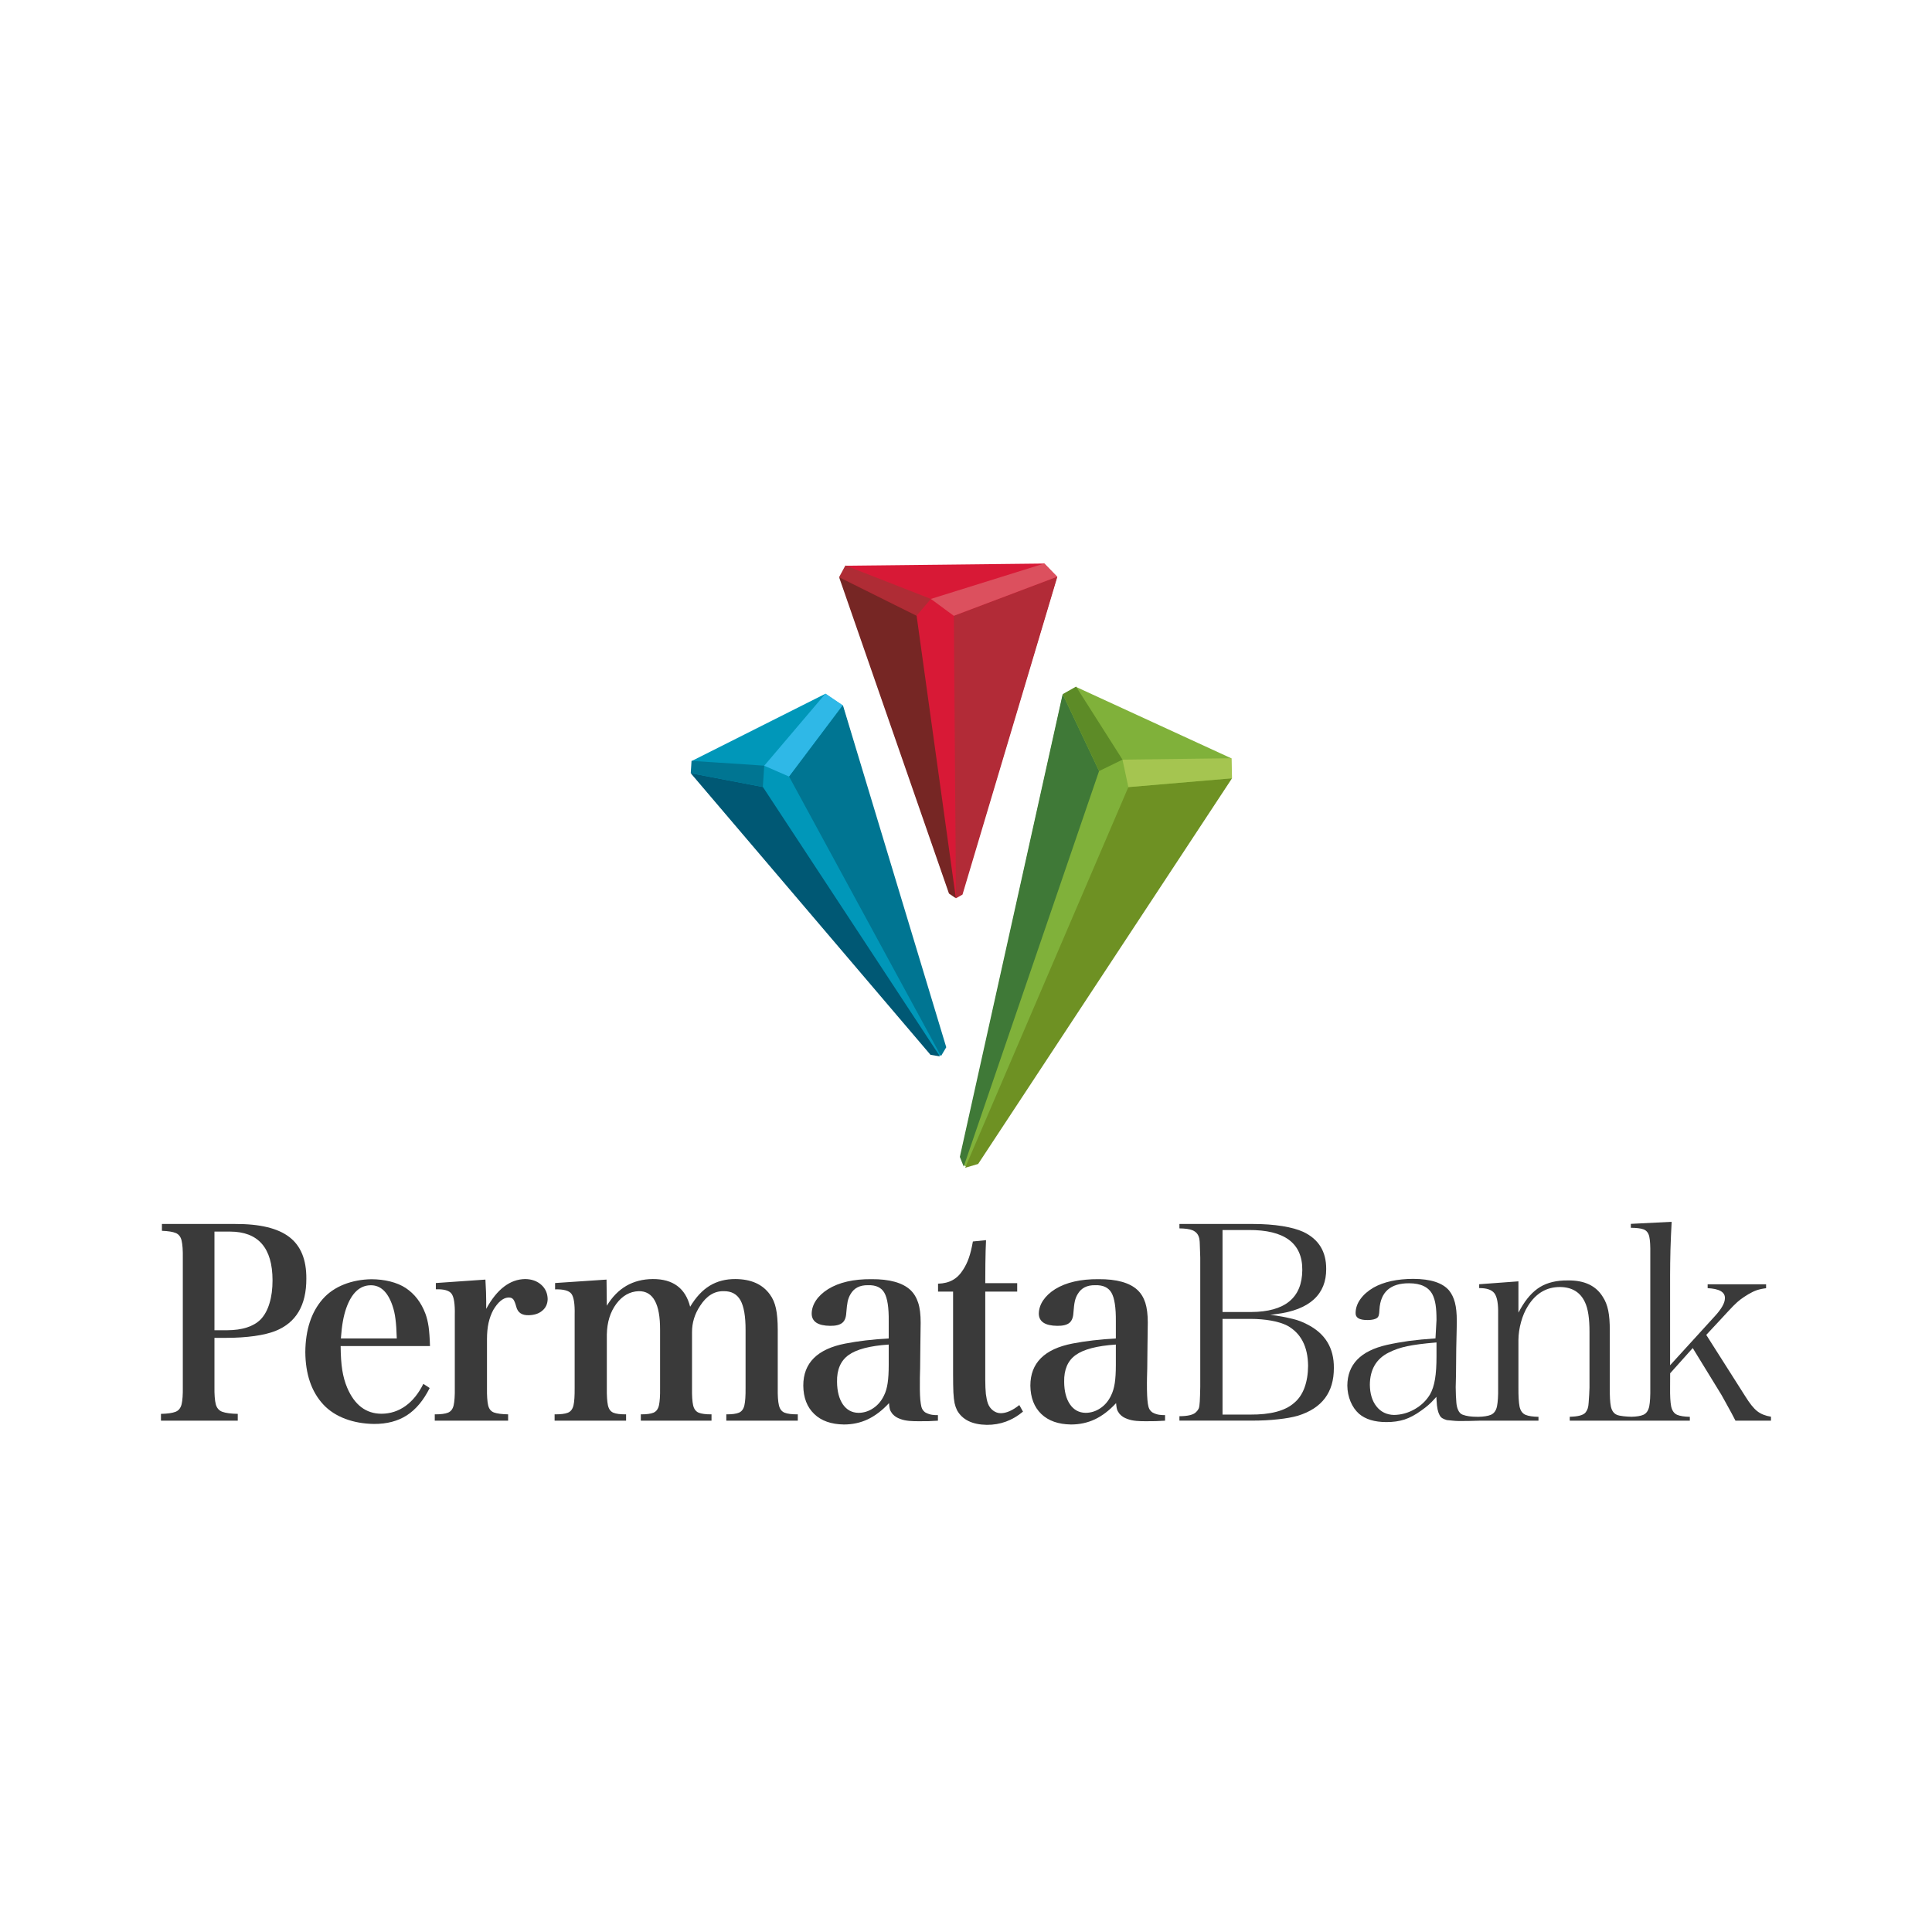 <svg width="32" height="32" viewBox="0 0 32 32" fill="none" xmlns="http://www.w3.org/2000/svg">
<path fill-rule="evenodd" clip-rule="evenodd" d="M19.872 23.215C19.875 23.165 19.878 23.083 19.88 22.971V20.831L19.873 20.624C19.872 20.58 19.87 20.55 19.867 20.534C19.865 20.517 19.862 20.503 19.857 20.49C19.841 20.437 19.805 20.4 19.752 20.377C19.703 20.357 19.63 20.347 19.535 20.346V20.273H20.757C20.935 20.273 21.096 20.285 21.239 20.308C21.382 20.331 21.497 20.363 21.585 20.403C21.841 20.524 21.967 20.728 21.966 21.018C21.969 21.433 21.696 21.698 21.131 21.766L21.037 21.781C21.164 21.786 21.335 21.828 21.415 21.846C21.495 21.865 21.572 21.894 21.648 21.934C21.948 22.084 22.096 22.325 22.093 22.658C22.094 23.062 21.897 23.325 21.497 23.449C21.41 23.474 21.3 23.494 21.168 23.508C21.035 23.523 20.89 23.53 20.735 23.53H19.535V23.457C19.676 23.456 19.773 23.434 19.816 23.383C19.834 23.366 19.847 23.347 19.856 23.326C19.864 23.303 19.869 23.266 19.872 23.215ZM20.249 20.373V21.731H20.725C21.28 21.728 21.567 21.498 21.57 21.036C21.574 20.588 21.271 20.37 20.684 20.373H20.249ZM21.666 22.622C21.663 22.305 21.548 22.081 21.32 21.956C21.251 21.921 21.163 21.893 21.057 21.874C20.951 21.855 20.835 21.845 20.707 21.845H20.249V23.43H20.707C21.04 23.432 21.282 23.37 21.432 23.239C21.508 23.177 21.566 23.093 21.606 22.986C21.645 22.88 21.665 22.758 21.666 22.622Z" fill="#3A3A3A"/>
<path d="M23.843 23.437C23.818 23.388 23.8 23.329 23.793 23.18L23.791 23.136L23.761 23.169C23.726 23.209 23.692 23.243 23.658 23.272C23.625 23.301 23.586 23.331 23.542 23.362C23.445 23.433 23.352 23.482 23.263 23.512C23.174 23.54 23.073 23.555 22.962 23.554C22.767 23.554 22.617 23.508 22.51 23.417C22.45 23.363 22.403 23.296 22.369 23.214C22.335 23.132 22.317 23.044 22.316 22.949C22.319 22.601 22.533 22.376 22.97 22.276C23.086 22.25 23.208 22.228 23.337 22.21C23.466 22.193 23.612 22.179 23.776 22.168L23.793 21.864C23.793 21.76 23.788 21.676 23.778 21.612C23.768 21.547 23.751 21.49 23.727 21.442C23.662 21.316 23.53 21.255 23.339 21.255C23.032 21.253 22.865 21.399 22.848 21.69C22.846 21.736 22.842 21.769 22.836 21.788C22.83 21.807 22.82 21.821 22.806 21.831C22.776 21.851 22.727 21.863 22.657 21.864C22.507 21.866 22.45 21.821 22.453 21.746C22.454 21.667 22.48 21.591 22.532 21.518C22.585 21.444 22.658 21.38 22.753 21.325C22.922 21.231 23.14 21.183 23.407 21.182C23.699 21.183 23.895 21.249 24.002 21.375C24.045 21.429 24.077 21.494 24.098 21.574C24.119 21.654 24.129 21.755 24.129 21.877L24.129 21.903L24.127 22.022L24.12 22.336L24.116 22.767L24.111 22.977C24.111 23.075 24.116 23.15 24.122 23.234C24.129 23.315 24.158 23.407 24.224 23.431C24.292 23.456 24.358 23.466 24.482 23.467C24.574 23.465 24.645 23.454 24.693 23.434C24.747 23.411 24.781 23.362 24.795 23.292C24.809 23.224 24.816 23.12 24.814 22.981V21.763C24.817 21.597 24.798 21.48 24.751 21.419C24.704 21.36 24.619 21.334 24.5 21.335V21.271L25.15 21.223V21.741L25.184 21.68C25.28 21.509 25.39 21.388 25.511 21.315C25.633 21.242 25.785 21.206 25.968 21.208C26.244 21.204 26.436 21.297 26.548 21.481C26.589 21.543 26.619 21.618 26.637 21.705C26.655 21.792 26.664 21.904 26.663 22.04V22.981C26.662 23.121 26.667 23.226 26.681 23.294C26.695 23.363 26.728 23.413 26.783 23.435C26.828 23.454 26.934 23.464 27.024 23.466C27.108 23.464 27.173 23.453 27.218 23.434C27.271 23.411 27.303 23.361 27.317 23.291C27.33 23.224 27.336 23.12 27.334 22.981V20.768C27.336 20.641 27.331 20.547 27.318 20.486C27.305 20.423 27.272 20.379 27.219 20.361C27.172 20.344 27.103 20.337 27.012 20.336V20.271L27.688 20.237C27.679 20.387 27.673 20.541 27.668 20.697C27.664 20.861 27.662 21.004 27.662 21.127V22.613L28.406 21.797C28.512 21.681 28.569 21.583 28.57 21.504C28.575 21.395 28.465 21.345 28.284 21.336V21.272H29.252V21.337C29.193 21.344 29.143 21.355 29.1 21.369C29.053 21.385 29.005 21.409 28.956 21.438C28.906 21.468 28.865 21.496 28.831 21.521C28.797 21.546 28.756 21.583 28.709 21.63C28.663 21.677 28.596 21.749 28.507 21.846L28.261 22.11L28.904 23.122C28.978 23.242 29.045 23.327 29.107 23.375C29.167 23.421 29.242 23.451 29.333 23.465V23.531H28.745C28.729 23.498 28.706 23.455 28.678 23.403L28.584 23.232L28.513 23.104L28.037 22.328L27.663 22.746L27.662 22.981C27.66 23.12 27.666 23.224 27.679 23.291C27.693 23.361 27.726 23.411 27.779 23.434C27.827 23.454 27.897 23.465 27.989 23.467V23.531H26V23.466C26.134 23.463 26.227 23.441 26.264 23.392C26.279 23.373 26.29 23.351 26.298 23.327C26.306 23.302 26.311 23.271 26.313 23.232C26.316 23.202 26.319 23.158 26.322 23.1C26.325 23.042 26.326 23.002 26.327 22.981V22.067C26.328 21.841 26.303 21.675 26.252 21.569C26.175 21.402 26.035 21.318 25.836 21.317C25.615 21.317 25.438 21.422 25.308 21.63C25.258 21.709 25.22 21.799 25.193 21.898C25.165 21.999 25.151 22.097 25.15 22.194V22.981C25.149 23.121 25.155 23.226 25.168 23.294C25.182 23.363 25.215 23.413 25.27 23.435C25.318 23.455 25.389 23.465 25.482 23.467V23.531L24.504 23.531C24.417 23.534 24.252 23.538 24.17 23.537C24.084 23.536 24.043 23.527 23.964 23.521C23.895 23.5 23.866 23.482 23.843 23.437ZM22.689 22.936C22.691 23.084 22.727 23.204 22.799 23.295C22.871 23.386 22.968 23.433 23.089 23.436C23.21 23.434 23.325 23.402 23.433 23.34C23.54 23.279 23.625 23.197 23.686 23.095C23.723 23.03 23.751 22.946 23.768 22.845C23.785 22.744 23.793 22.618 23.793 22.468V22.235C23.575 22.253 23.419 22.274 23.306 22.298C23.192 22.322 23.091 22.357 23.003 22.402C22.795 22.505 22.691 22.684 22.689 22.936Z" fill="#3A3A3A"/>
<path fill-rule="evenodd" clip-rule="evenodd" d="M3.552 22.159V22.969C3.55 23.099 3.558 23.196 3.574 23.259C3.591 23.322 3.627 23.364 3.683 23.384C3.738 23.404 3.824 23.416 3.938 23.418V23.531H2.666V23.418C2.775 23.416 2.855 23.404 2.907 23.384C2.959 23.364 2.992 23.322 3.008 23.259C3.023 23.196 3.03 23.099 3.028 22.969V20.839C3.03 20.709 3.023 20.612 3.008 20.549C2.994 20.486 2.961 20.444 2.912 20.423C2.862 20.402 2.785 20.39 2.682 20.386V20.273H3.894C4.303 20.271 4.602 20.343 4.792 20.489C4.983 20.635 5.076 20.865 5.074 21.179C5.075 21.62 4.904 21.909 4.559 22.046C4.469 22.081 4.354 22.109 4.214 22.129C4.075 22.148 3.92 22.159 3.749 22.159H3.552ZM3.552 22.033H3.761C4.013 22.032 4.198 21.972 4.317 21.854C4.382 21.786 4.431 21.696 4.464 21.585C4.498 21.474 4.514 21.348 4.514 21.205C4.513 20.669 4.278 20.4 3.81 20.399H3.552V22.033Z" fill="#3A3A3A"/>
<path fill-rule="evenodd" clip-rule="evenodd" d="M7.122 22.295H5.642C5.643 22.453 5.652 22.586 5.669 22.693C5.686 22.799 5.713 22.897 5.751 22.986C5.873 23.272 6.063 23.416 6.32 23.416C6.466 23.415 6.598 23.372 6.717 23.287C6.835 23.202 6.933 23.08 7.012 22.921L7.117 22.99C7.014 23.195 6.888 23.346 6.739 23.442C6.59 23.538 6.409 23.586 6.195 23.585C5.858 23.581 5.548 23.473 5.354 23.262C5.159 23.051 5.06 22.762 5.057 22.395C5.06 22.026 5.156 21.733 5.344 21.518C5.531 21.303 5.83 21.193 6.153 21.188C6.367 21.189 6.574 21.237 6.721 21.334C6.868 21.432 6.977 21.574 7.047 21.761C7.07 21.823 7.087 21.894 7.099 21.974C7.11 22.055 7.118 22.162 7.122 22.295ZM5.646 22.169H6.572C6.568 22.035 6.561 21.927 6.55 21.846C6.54 21.764 6.523 21.691 6.501 21.627C6.423 21.398 6.302 21.286 6.14 21.288C5.959 21.289 5.823 21.417 5.734 21.67C5.711 21.736 5.693 21.808 5.679 21.886C5.665 21.963 5.654 22.058 5.646 22.169Z" fill="#3A3A3A"/>
<path d="M7.219 21.251L8.04 21.194C8.044 21.276 8.048 21.345 8.05 21.4C8.052 21.456 8.053 21.505 8.053 21.548V21.679C8.231 21.353 8.447 21.188 8.7 21.185C8.809 21.187 8.897 21.219 8.966 21.281C9.034 21.342 9.069 21.421 9.071 21.517C9.069 21.597 9.04 21.661 8.982 21.709C8.925 21.758 8.85 21.782 8.756 21.784C8.644 21.787 8.576 21.741 8.551 21.644C8.535 21.584 8.518 21.543 8.501 21.521C8.483 21.5 8.458 21.49 8.424 21.491H8.416C8.33 21.498 8.248 21.567 8.171 21.696C8.136 21.761 8.11 21.832 8.092 21.911C8.075 21.989 8.066 22.079 8.066 22.181V22.989C8.064 23.118 8.071 23.214 8.085 23.275C8.099 23.336 8.131 23.376 8.181 23.395C8.231 23.413 8.31 23.424 8.416 23.426V23.531H7.201V23.426C7.3 23.427 7.373 23.417 7.421 23.398C7.469 23.378 7.5 23.337 7.514 23.275C7.528 23.212 7.535 23.117 7.533 22.989V21.779C7.537 21.599 7.519 21.482 7.479 21.428C7.439 21.374 7.352 21.35 7.219 21.355V21.251Z" fill="#3A3A3A"/>
<path d="M10.046 21.194L10.051 21.627C10.228 21.335 10.481 21.188 10.811 21.185C11.146 21.183 11.353 21.336 11.431 21.644C11.526 21.485 11.634 21.369 11.756 21.295C11.878 21.221 12.02 21.184 12.182 21.185C12.44 21.187 12.629 21.271 12.751 21.439C12.798 21.502 12.832 21.579 12.852 21.671C12.872 21.763 12.882 21.882 12.882 22.028V22.989C12.88 23.117 12.886 23.212 12.901 23.274C12.915 23.337 12.946 23.378 12.994 23.398C13.041 23.417 13.114 23.427 13.214 23.426V23.531H12.03V23.426C12.124 23.427 12.195 23.417 12.24 23.398C12.286 23.378 12.316 23.337 12.33 23.274C12.344 23.212 12.35 23.117 12.349 22.989V22.033C12.35 21.803 12.321 21.638 12.264 21.536C12.206 21.434 12.114 21.384 11.986 21.386C11.832 21.383 11.703 21.463 11.597 21.627C11.506 21.763 11.461 21.91 11.462 22.068V22.989C11.46 23.117 11.466 23.212 11.48 23.274C11.494 23.337 11.525 23.378 11.571 23.398C11.618 23.417 11.689 23.427 11.785 23.426V23.531H10.614V23.426C10.709 23.427 10.779 23.417 10.825 23.398C10.871 23.378 10.901 23.337 10.915 23.274C10.928 23.212 10.935 23.117 10.933 22.989V22.028C10.935 21.596 10.817 21.382 10.579 21.386C10.431 21.391 10.307 21.462 10.207 21.597C10.107 21.732 10.055 21.901 10.051 22.103V22.989C10.049 23.119 10.056 23.214 10.069 23.276C10.083 23.339 10.113 23.38 10.159 23.399C10.205 23.418 10.275 23.427 10.37 23.426V23.531H9.186V23.426C9.285 23.427 9.358 23.418 9.406 23.399C9.453 23.38 9.484 23.339 9.499 23.276C9.513 23.214 9.519 23.119 9.518 22.989V21.775C9.522 21.597 9.504 21.482 9.464 21.429C9.424 21.377 9.334 21.352 9.194 21.356V21.251L10.046 21.194Z" fill="#3A3A3A"/>
<path d="M16.319 21.393V22.853C16.319 22.948 16.323 23.026 16.329 23.088C16.337 23.151 16.348 23.203 16.363 23.246C16.381 23.294 16.41 23.334 16.449 23.363C16.487 23.392 16.53 23.407 16.577 23.407C16.67 23.406 16.772 23.361 16.883 23.272L16.944 23.381C16.768 23.528 16.569 23.601 16.345 23.6C16.104 23.596 15.94 23.516 15.852 23.359C15.835 23.325 15.821 23.285 15.811 23.241C15.802 23.197 15.795 23.137 15.791 23.061C15.788 22.986 15.786 22.884 15.786 22.756V21.393H15.537V21.262C15.632 21.259 15.713 21.239 15.779 21.202C15.845 21.166 15.903 21.109 15.952 21.031C15.991 20.971 16.023 20.905 16.048 20.833C16.073 20.761 16.095 20.671 16.114 20.563L16.332 20.541C16.329 20.599 16.327 20.658 16.325 20.717C16.323 20.777 16.322 20.848 16.321 20.932C16.32 21.016 16.319 21.123 16.319 21.253H16.848V21.393H16.319Z" fill="#3A3A3A"/>
<path fill-rule="evenodd" clip-rule="evenodd" d="M15.535 23.439V23.531C15.407 23.54 15.356 23.54 15.222 23.54C15.115 23.54 15.004 23.538 14.913 23.503C14.856 23.482 14.825 23.464 14.782 23.419C14.753 23.373 14.734 23.37 14.725 23.24C14.612 23.362 14.494 23.451 14.372 23.509C14.25 23.566 14.119 23.594 13.977 23.594C13.768 23.591 13.604 23.534 13.486 23.42C13.367 23.306 13.307 23.15 13.305 22.951C13.304 22.576 13.537 22.343 14.004 22.253C14.214 22.212 14.453 22.184 14.72 22.169V21.886C14.723 21.658 14.698 21.5 14.648 21.413C14.598 21.325 14.508 21.283 14.379 21.287C14.242 21.284 14.145 21.334 14.087 21.436C14.066 21.471 14.05 21.511 14.04 21.556C14.031 21.602 14.023 21.665 14.017 21.746C14.013 21.823 13.991 21.879 13.949 21.912C13.907 21.945 13.841 21.961 13.75 21.96C13.548 21.958 13.446 21.891 13.444 21.759C13.445 21.682 13.469 21.608 13.516 21.538C13.563 21.468 13.63 21.406 13.716 21.352C13.897 21.24 14.136 21.185 14.432 21.187C14.733 21.185 14.948 21.245 15.079 21.366C15.137 21.421 15.18 21.492 15.208 21.578C15.236 21.663 15.249 21.773 15.249 21.907L15.244 22.287L15.24 22.667C15.236 22.792 15.235 22.871 15.236 22.903C15.234 23.061 15.239 23.176 15.251 23.248C15.262 23.321 15.275 23.353 15.322 23.392C15.406 23.44 15.477 23.439 15.535 23.439ZM14.72 22.606V22.27C14.407 22.291 14.186 22.349 14.055 22.444C13.924 22.538 13.86 22.686 13.864 22.886C13.865 23.043 13.898 23.168 13.96 23.26C14.024 23.352 14.109 23.399 14.218 23.401C14.307 23.401 14.389 23.375 14.464 23.324C14.539 23.274 14.599 23.204 14.642 23.113C14.67 23.058 14.69 22.99 14.702 22.91C14.714 22.831 14.72 22.729 14.72 22.606Z" fill="#3A3A3A"/>
<path fill-rule="evenodd" clip-rule="evenodd" d="M19.297 23.439V23.531C19.169 23.539 19.118 23.54 18.983 23.54C18.877 23.54 18.766 23.538 18.675 23.503C18.618 23.482 18.586 23.464 18.544 23.419C18.515 23.373 18.496 23.37 18.486 23.24C18.373 23.362 18.256 23.451 18.134 23.509C18.012 23.566 17.88 23.594 17.739 23.594C17.53 23.591 17.366 23.534 17.247 23.42C17.129 23.306 17.069 23.15 17.066 22.951C17.066 22.576 17.299 22.343 17.765 22.253C17.976 22.212 18.215 22.184 18.482 22.169V21.886C18.484 21.658 18.46 21.5 18.41 21.413C18.36 21.325 18.27 21.283 18.141 21.287C18.004 21.284 17.907 21.334 17.849 21.436C17.827 21.471 17.812 21.511 17.802 21.556C17.792 21.602 17.785 21.665 17.779 21.746C17.775 21.823 17.752 21.879 17.711 21.912C17.669 21.945 17.603 21.961 17.512 21.96C17.31 21.958 17.208 21.891 17.206 21.759C17.207 21.682 17.231 21.608 17.278 21.538C17.325 21.468 17.391 21.406 17.477 21.352C17.659 21.24 17.898 21.185 18.194 21.187C18.494 21.185 18.71 21.245 18.84 21.366C18.899 21.421 18.942 21.492 18.97 21.578C18.997 21.663 19.011 21.773 19.011 21.907L19.006 22.287L19.002 22.667C18.998 22.792 18.997 22.871 18.997 22.903C18.996 23.061 19.001 23.176 19.012 23.249C19.024 23.321 19.036 23.353 19.084 23.392C19.167 23.44 19.239 23.438 19.297 23.439ZM18.482 22.606V22.27C18.169 22.291 17.947 22.349 17.816 22.444C17.685 22.538 17.622 22.686 17.626 22.886C17.627 23.043 17.659 23.168 17.722 23.26C17.785 23.352 17.871 23.399 17.98 23.401C18.068 23.401 18.151 23.375 18.226 23.324C18.301 23.274 18.36 23.204 18.403 23.113C18.431 23.058 18.451 22.99 18.464 22.91C18.476 22.831 18.482 22.729 18.482 22.606Z" fill="#3A3A3A"/>
<path d="M11.462 12.602L11.451 12.809L15.417 17.461L15.559 17.484L15.577 17.476L15.647 17.346L13.956 11.685L13.669 11.492L11.462 12.602Z" fill="#0097B9"/>
<path d="M17.828 11.38L20.392 12.559L20.397 12.891L16.189 19.266L15.996 19.316L15.968 19.303L15.908 19.16L17.604 11.504L17.828 11.38Z" fill="#80B13A"/>
<path d="M13.91 9.566L14.012 9.37L17.295 9.334L17.508 9.554L15.935 14.809L15.835 14.867L15.832 14.867L15.724 14.794L13.91 9.566Z" fill="#D81936"/>
<path fill-rule="evenodd" clip-rule="evenodd" d="M12.636 13.035L15.568 17.497L15.412 17.471L11.441 12.807L12.636 13.035Z" fill="#005874"/>
<path d="M13.673 11.488L13.959 11.682L13.071 12.863L12.658 12.683L13.673 11.488Z" fill="#2FB8E7"/>
<path d="M12.658 12.682L12.635 13.035L11.441 12.807L11.454 12.602L12.658 12.682Z" fill="#007592"/>
<path d="M13.07 12.863L13.961 11.68L15.673 17.346L15.586 17.492L13.07 12.863Z" fill="#007592"/>
<path d="M20.406 12.891L16.201 19.279L15.986 19.342L18.689 13.037L20.406 12.891Z" fill="#6E9123"/>
<path d="M18.204 12.771L15.962 19.322L15.898 19.162L17.601 11.498L18.204 12.771Z" fill="#3F7937"/>
<path d="M20.399 12.559L20.406 12.891L18.689 13.037L18.592 12.582L20.399 12.559Z" fill="#A5C550"/>
<path d="M18.592 12.582L18.205 12.771L17.602 11.497L17.823 11.372L18.592 12.582Z" fill="#5D8B27"/>
<path d="M15.418 9.92L15.181 10.199L13.898 9.56L14.002 9.366L15.418 9.92Z" fill="#AF2C35"/>
<path d="M13.898 9.56L15.182 10.199L15.832 14.878L15.718 14.8L13.898 9.56Z" fill="#762624"/>
<path d="M15.799 10.2L17.513 9.552L15.942 14.817L15.834 14.878L15.799 10.2Z" fill="#B22B37"/>
<path d="M15.418 9.92L15.798 10.2L17.512 9.552L17.298 9.333L15.418 9.92Z" fill="#DC505E"/>
</svg>
